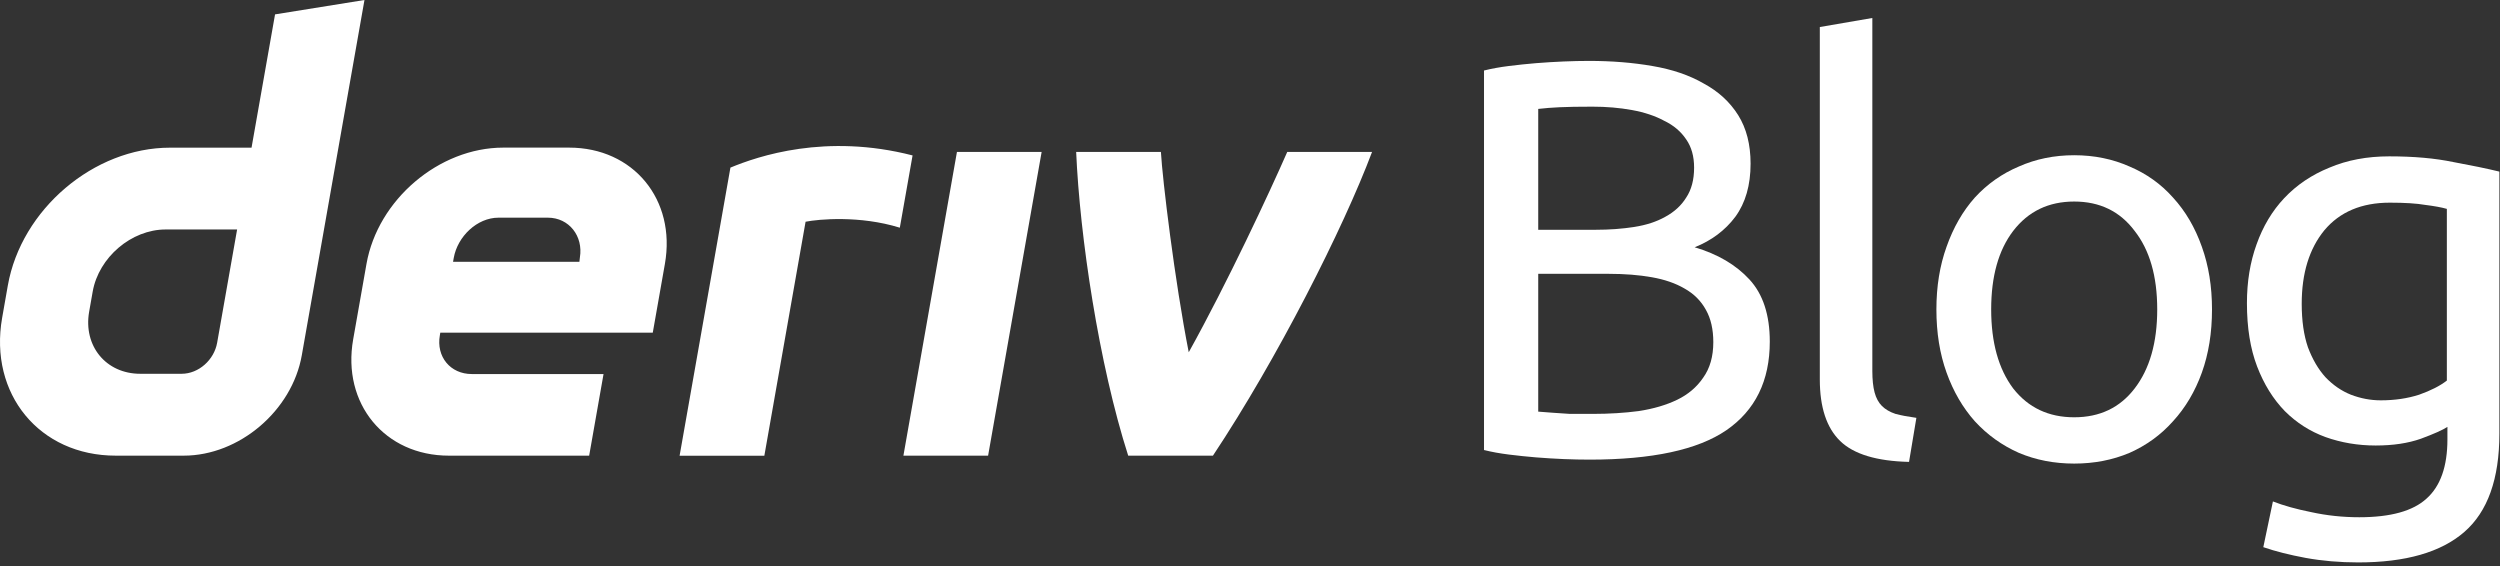 <svg width="318" height="72" viewBox="0 0 318 72" fill="none" xmlns="http://www.w3.org/2000/svg">
<rect x="0" y="0" width="318" height="72" fill="#333333" stroke="none"/>
<g id="logo / sub-brand / white/ deriv blog">
<g id="wordmark">
<path d="M202.2 58.465C201.194 58.465 200.093 58.441 198.896 58.394C197.746 58.346 196.573 58.274 195.376 58.178C194.226 58.082 193.077 57.963 191.927 57.819C190.778 57.675 189.724 57.484 188.766 57.244V8.969C189.724 8.73 190.778 8.538 191.927 8.394C193.077 8.251 194.226 8.131 195.376 8.035C196.573 7.939 197.746 7.868 198.896 7.82C200.045 7.772 201.123 7.748 202.128 7.748C205.002 7.748 207.684 7.963 210.174 8.394C212.713 8.825 214.892 9.568 216.711 10.621C218.579 11.627 220.04 12.968 221.094 14.644C222.147 16.32 222.674 18.38 222.674 20.822C222.674 23.552 222.028 25.803 220.734 27.575C219.441 29.299 217.717 30.592 215.562 31.454C218.484 32.316 220.806 33.681 222.53 35.549C224.254 37.417 225.117 40.051 225.117 43.451C225.117 48.432 223.273 52.192 219.585 54.73C215.945 57.22 210.15 58.465 202.2 58.465ZM195.663 34.831V52.359C196.19 52.407 196.812 52.455 197.531 52.503C198.153 52.551 198.872 52.599 199.686 52.647C200.548 52.647 201.53 52.647 202.631 52.647C204.691 52.647 206.63 52.527 208.45 52.287C210.318 52 211.946 51.521 213.335 50.851C214.724 50.18 215.826 49.246 216.64 48.049C217.502 46.852 217.933 45.343 217.933 43.523C217.933 41.895 217.621 40.53 216.999 39.428C216.376 38.279 215.466 37.369 214.269 36.699C213.12 36.028 211.731 35.549 210.102 35.262C208.474 34.974 206.654 34.831 204.643 34.831H195.663ZM195.663 29.227H202.99C204.715 29.227 206.343 29.108 207.875 28.868C209.408 28.629 210.725 28.198 211.827 27.575C212.976 26.953 213.862 26.138 214.485 25.133C215.155 24.127 215.49 22.858 215.49 21.325C215.49 19.888 215.155 18.691 214.485 17.733C213.814 16.728 212.88 15.937 211.683 15.363C210.533 14.74 209.168 14.285 207.588 13.998C206.008 13.71 204.331 13.567 202.559 13.567C200.787 13.567 199.399 13.591 198.393 13.639C197.387 13.686 196.477 13.758 195.663 13.854V29.227Z" fill="white"/>
<path d="M242.83 58.753C238.712 58.657 235.79 57.771 234.066 56.095C232.342 54.419 231.48 51.809 231.48 48.264V3.438L238.161 2.288V47.187C238.161 48.288 238.257 49.198 238.448 49.917C238.64 50.635 238.951 51.21 239.382 51.641C239.813 52.072 240.388 52.407 241.106 52.647C241.825 52.838 242.711 53.006 243.764 53.15L242.83 58.753Z" fill="white"/>
<path d="M281.367 39.357C281.367 42.326 280.936 45.008 280.074 47.402C279.212 49.797 277.99 51.856 276.41 53.581C274.878 55.305 273.034 56.646 270.879 57.603C268.723 58.513 266.377 58.968 263.838 58.968C261.3 58.968 258.953 58.513 256.798 57.603C254.643 56.646 252.775 55.305 251.195 53.581C249.662 51.856 248.465 49.797 247.603 47.402C246.741 45.008 246.31 42.326 246.31 39.357C246.31 36.435 246.741 33.777 247.603 31.383C248.465 28.94 249.662 26.857 251.195 25.133C252.775 23.409 254.643 22.091 256.798 21.181C258.953 20.224 261.3 19.745 263.838 19.745C266.377 19.745 268.723 20.224 270.879 21.181C273.034 22.091 274.878 23.409 276.41 25.133C277.99 26.857 279.212 28.94 280.074 31.383C280.936 33.777 281.367 36.435 281.367 39.357ZM274.399 39.357C274.399 35.142 273.441 31.814 271.525 29.371C269.657 26.881 267.095 25.636 263.838 25.636C260.582 25.636 257.996 26.881 256.08 29.371C254.212 31.814 253.278 35.142 253.278 39.357C253.278 43.571 254.212 46.923 256.08 49.414C257.996 51.856 260.582 53.078 263.838 53.078C267.095 53.078 269.657 51.856 271.525 49.414C273.441 46.923 274.399 43.571 274.399 39.357Z" fill="white"/>
<path d="M311.312 54.299C310.737 54.682 309.612 55.185 307.936 55.807C306.307 56.382 304.392 56.669 302.189 56.669C299.938 56.669 297.807 56.31 295.795 55.592C293.832 54.874 292.107 53.772 290.623 52.287C289.138 50.755 287.965 48.863 287.103 46.612C286.241 44.361 285.81 41.679 285.81 38.566C285.81 35.837 286.217 33.346 287.031 31.095C287.845 28.796 289.018 26.833 290.551 25.204C292.131 23.528 294.047 22.235 296.298 21.325C298.549 20.367 301.087 19.888 303.913 19.888C307.026 19.888 309.732 20.128 312.03 20.607C314.377 21.038 316.341 21.445 317.921 21.828V55.161C317.921 60.908 316.437 65.075 313.467 67.661C310.498 70.247 305.996 71.54 299.962 71.54C297.615 71.54 295.388 71.348 293.281 70.965C291.221 70.582 289.425 70.127 287.893 69.6L289.114 63.782C290.455 64.308 292.083 64.763 293.999 65.146C295.963 65.577 297.998 65.793 300.105 65.793C304.08 65.793 306.93 65.003 308.654 63.422C310.426 61.842 311.312 59.328 311.312 55.879V54.299ZM311.24 26.569C310.57 26.378 309.66 26.21 308.51 26.067C307.409 25.875 305.9 25.779 303.985 25.779C300.393 25.779 297.615 26.953 295.651 29.299C293.736 31.646 292.778 34.759 292.778 38.638C292.778 40.793 293.041 42.637 293.568 44.17C294.143 45.702 294.885 46.971 295.795 47.977C296.753 48.983 297.831 49.725 299.028 50.204C300.273 50.683 301.542 50.922 302.835 50.922C304.607 50.922 306.236 50.683 307.72 50.204C309.205 49.677 310.378 49.079 311.24 48.408V26.569Z" fill="white"/>
<path d="M34.986 1.829L31.996 18.784H21.618C11.936 18.784 2.707 26.628 0.996 36.311L0.272 40.432C-1.43 50.114 5.03 57.959 14.712 57.959H23.368C30.425 57.959 37.148 52.246 38.389 45.19L46.361 0L34.986 1.829ZM27.622 43.59C27.24 45.77 25.278 47.545 23.098 47.545H17.839C13.487 47.545 10.575 44.012 11.339 39.652L11.792 37.083C12.564 32.731 16.717 29.19 21.069 29.19H30.161L27.622 43.59ZM114.914 57.958L121.724 19.324H132.496L125.686 57.958H114.905H114.914ZM116.079 19.77C115.539 22.834 114.997 25.898 114.457 28.963C109.353 27.377 104.088 27.882 102.47 28.204C100.723 38.125 98.974 48.047 97.225 57.968H86.445C87.909 49.667 92.91 21.32 92.91 21.32C96.416 19.868 105.025 16.921 116.079 19.77ZM72.402 18.777H64.017C55.846 18.777 48.058 25.397 46.617 33.567L44.923 43.17C43.483 51.341 48.933 57.96 57.103 57.96H74.941L76.77 47.578H60.007C57.286 47.578 55.464 45.374 55.95 42.645L56.005 42.319H83.032L84.575 33.567C86.015 25.397 80.565 18.777 72.394 18.777H72.402ZM73.763 32.74L73.699 33.297H57.629L57.716 32.804C58.201 30.083 60.684 27.688 63.412 27.688H69.689C72.386 27.688 74.209 30.043 73.763 32.74ZM174.527 19.324C170.855 29.087 162.439 45.695 154.287 57.958H143.507C139.765 46.287 137.349 30.025 136.888 19.324H147.668C147.862 22.815 149.425 35.762 151.208 44.807C156.1 36.007 161.492 24.462 163.739 19.324H174.527Z" fill="white"/>
</g>
</g>
</svg>
